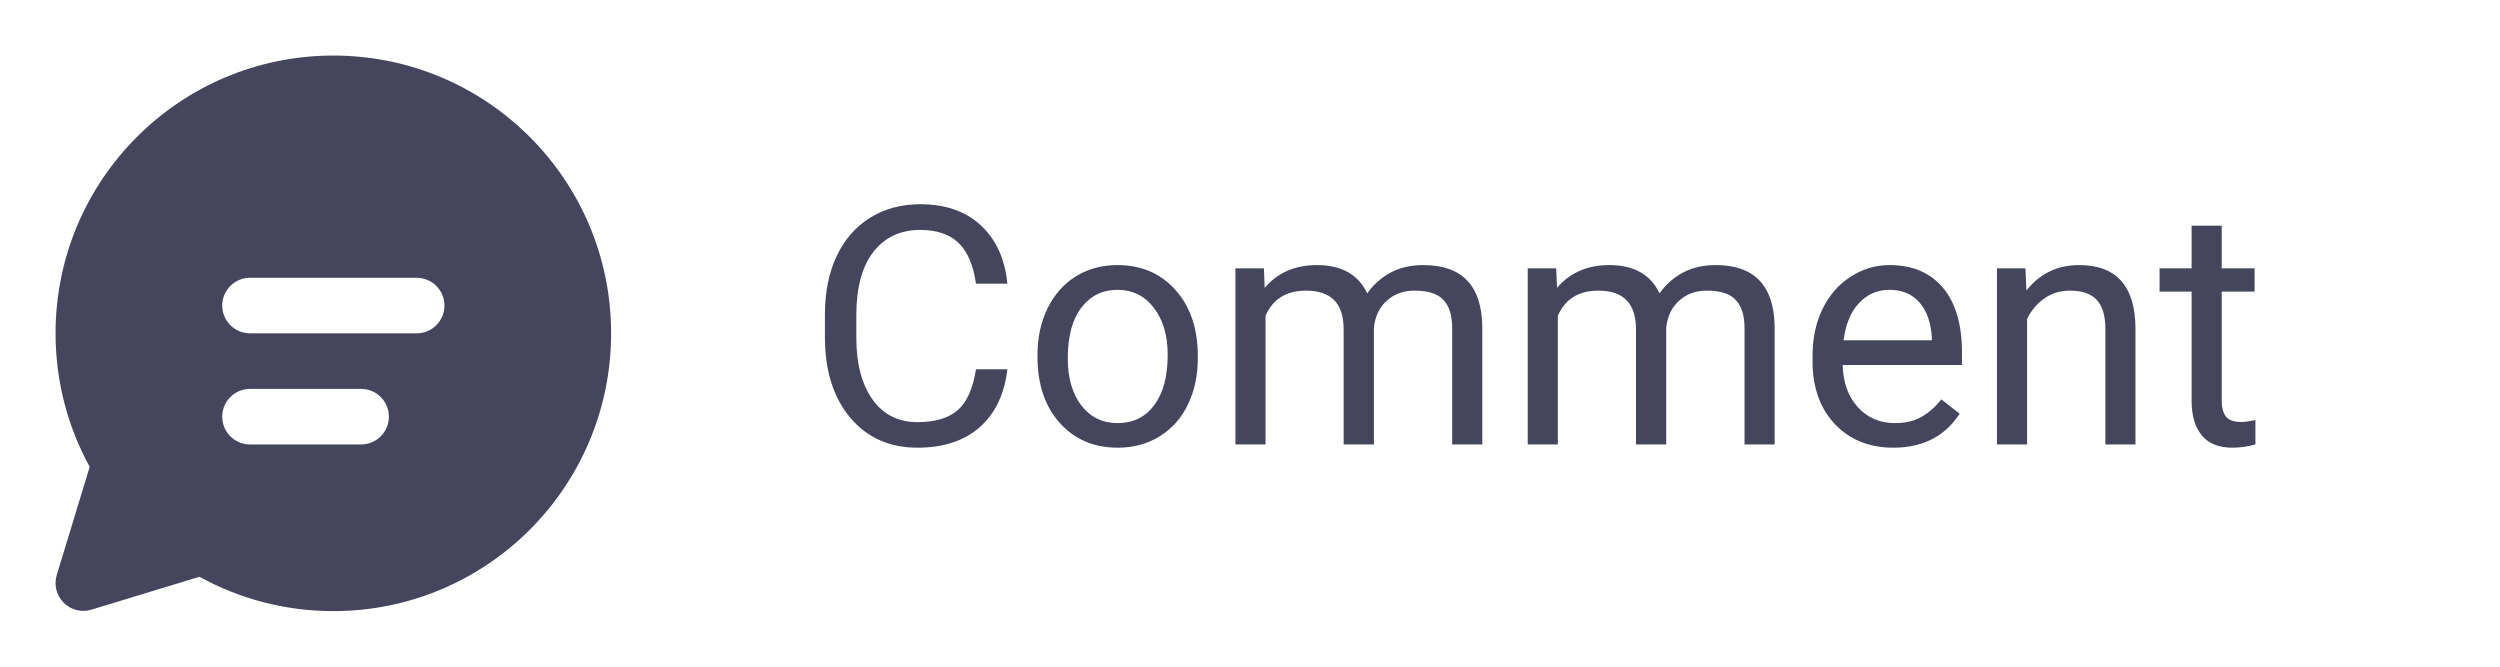<svg width="90" height="24" viewBox="0 0 90 24" fill="none" xmlns="http://www.w3.org/2000/svg">
<path d="M2 12C2 6.477 6.477 2 12 2C17.523 2 22 6.477 22 12C22 17.523 17.523 22 12 22C10.255 22 8.611 21.552 7.181 20.764L3.291 21.948C2.938 22.056 2.554 21.96 2.293 21.699C2.032 21.438 1.936 21.054 2.043 20.701L3.229 16.806C2.445 15.379 2 13.74 2 12ZM8 11C8 11.552 8.448 12 9 12H15C15.552 12 16 11.552 16 11C16 10.448 15.552 10 15 10H9C8.448 10 8 10.448 8 11ZM9 14C8.448 14 8 14.448 8 15C8 15.552 8.448 16 9 16H13C13.552 16 14 15.552 14 15C14 14.448 13.552 14 13 14H9Z" fill="#070928" fill-opacity="0.75"/>
<path d="M36.266 13.293C36.16 14.195 35.826 14.893 35.264 15.385C34.705 15.873 33.961 16.117 33.031 16.117C32.023 16.117 31.215 15.756 30.605 15.033C30 14.31 29.697 13.344 29.697 12.133V11.312C29.697 10.52 29.838 9.822 30.119 9.221C30.404 8.619 30.807 8.158 31.326 7.838C31.846 7.514 32.447 7.352 33.131 7.352C34.037 7.352 34.764 7.605 35.31 8.113C35.857 8.617 36.176 9.316 36.266 10.211H35.135C35.037 9.531 34.824 9.039 34.496 8.734C34.172 8.43 33.717 8.277 33.131 8.277C32.412 8.277 31.848 8.543 31.438 9.074C31.031 9.605 30.828 10.361 30.828 11.342V12.168C30.828 13.094 31.021 13.83 31.408 14.377C31.795 14.924 32.336 15.197 33.031 15.197C33.656 15.197 34.135 15.057 34.467 14.775C34.803 14.49 35.025 13.996 35.135 13.293H36.266ZM37.35 12.771C37.35 12.15 37.471 11.592 37.713 11.096C37.959 10.6 38.299 10.217 38.732 9.947C39.17 9.678 39.668 9.543 40.227 9.543C41.09 9.543 41.787 9.842 42.318 10.44C42.853 11.037 43.121 11.832 43.121 12.824V12.9C43.121 13.518 43.002 14.072 42.764 14.565C42.529 15.053 42.191 15.434 41.75 15.707C41.312 15.98 40.809 16.117 40.238 16.117C39.379 16.117 38.682 15.818 38.147 15.221C37.615 14.623 37.35 13.832 37.35 12.848V12.771ZM38.44 12.9C38.44 13.604 38.602 14.168 38.926 14.594C39.254 15.02 39.691 15.232 40.238 15.232C40.789 15.232 41.227 15.018 41.551 14.588C41.875 14.154 42.037 13.549 42.037 12.771C42.037 12.076 41.871 11.514 41.539 11.084C41.211 10.65 40.773 10.434 40.227 10.434C39.691 10.434 39.26 10.646 38.932 11.072C38.603 11.498 38.44 12.107 38.44 12.9ZM45.5 9.66L45.529 10.363C45.994 9.816 46.621 9.543 47.41 9.543C48.297 9.543 48.9 9.883 49.221 10.562C49.432 10.258 49.705 10.012 50.041 9.824C50.381 9.637 50.781 9.543 51.242 9.543C52.633 9.543 53.34 10.279 53.363 11.752V16H52.279V11.816C52.279 11.363 52.176 11.025 51.969 10.803C51.762 10.576 51.414 10.463 50.926 10.463C50.523 10.463 50.19 10.584 49.924 10.826C49.658 11.065 49.504 11.387 49.461 11.793V16H48.371V11.846C48.371 10.924 47.92 10.463 47.018 10.463C46.307 10.463 45.82 10.766 45.559 11.371V16H44.475V9.66H45.5ZM56.023 9.66L56.053 10.363C56.518 9.816 57.145 9.543 57.934 9.543C58.82 9.543 59.424 9.883 59.744 10.562C59.955 10.258 60.228 10.012 60.565 9.824C60.904 9.637 61.305 9.543 61.766 9.543C63.156 9.543 63.863 10.279 63.887 11.752V16H62.803V11.816C62.803 11.363 62.699 11.025 62.492 10.803C62.285 10.576 61.938 10.463 61.449 10.463C61.047 10.463 60.713 10.584 60.447 10.826C60.182 11.065 60.027 11.387 59.984 11.793V16H58.895V11.846C58.895 10.924 58.443 10.463 57.541 10.463C56.83 10.463 56.344 10.766 56.082 11.371V16H54.998V9.66H56.023ZM68.158 16.117C67.299 16.117 66.6 15.836 66.061 15.273C65.522 14.707 65.252 13.951 65.252 13.006V12.807C65.252 12.178 65.371 11.617 65.609 11.125C65.852 10.629 66.188 10.242 66.617 9.965C67.051 9.684 67.519 9.543 68.023 9.543C68.848 9.543 69.488 9.814 69.945 10.357C70.402 10.9 70.631 11.678 70.631 12.69V13.141H66.336C66.352 13.766 66.533 14.271 66.881 14.658C67.232 15.041 67.678 15.232 68.217 15.232C68.6 15.232 68.924 15.154 69.189 14.998C69.455 14.842 69.688 14.635 69.887 14.377L70.549 14.893C70.018 15.709 69.221 16.117 68.158 16.117ZM68.023 10.434C67.586 10.434 67.219 10.594 66.922 10.914C66.625 11.23 66.441 11.676 66.371 12.25H69.547V12.168C69.516 11.617 69.367 11.191 69.102 10.891C68.836 10.586 68.477 10.434 68.023 10.434ZM72.916 9.66L72.951 10.457C73.436 9.848 74.068 9.543 74.85 9.543C76.189 9.543 76.865 10.299 76.877 11.81V16H75.793V11.805C75.789 11.348 75.684 11.01 75.477 10.791C75.273 10.572 74.955 10.463 74.522 10.463C74.17 10.463 73.861 10.557 73.596 10.744C73.33 10.932 73.123 11.178 72.975 11.482V16H71.891V9.66H72.916ZM79.982 8.125V9.66H81.166V10.498H79.982V14.43C79.982 14.684 80.035 14.875 80.141 15.004C80.246 15.129 80.426 15.191 80.68 15.191C80.805 15.191 80.977 15.168 81.195 15.121V16C80.91 16.078 80.633 16.117 80.363 16.117C79.879 16.117 79.514 15.971 79.268 15.678C79.022 15.385 78.898 14.969 78.898 14.43V10.498H77.744V9.66H78.898V8.125H79.982Z" fill="#070928" fill-opacity="0.75"/>
</svg>
